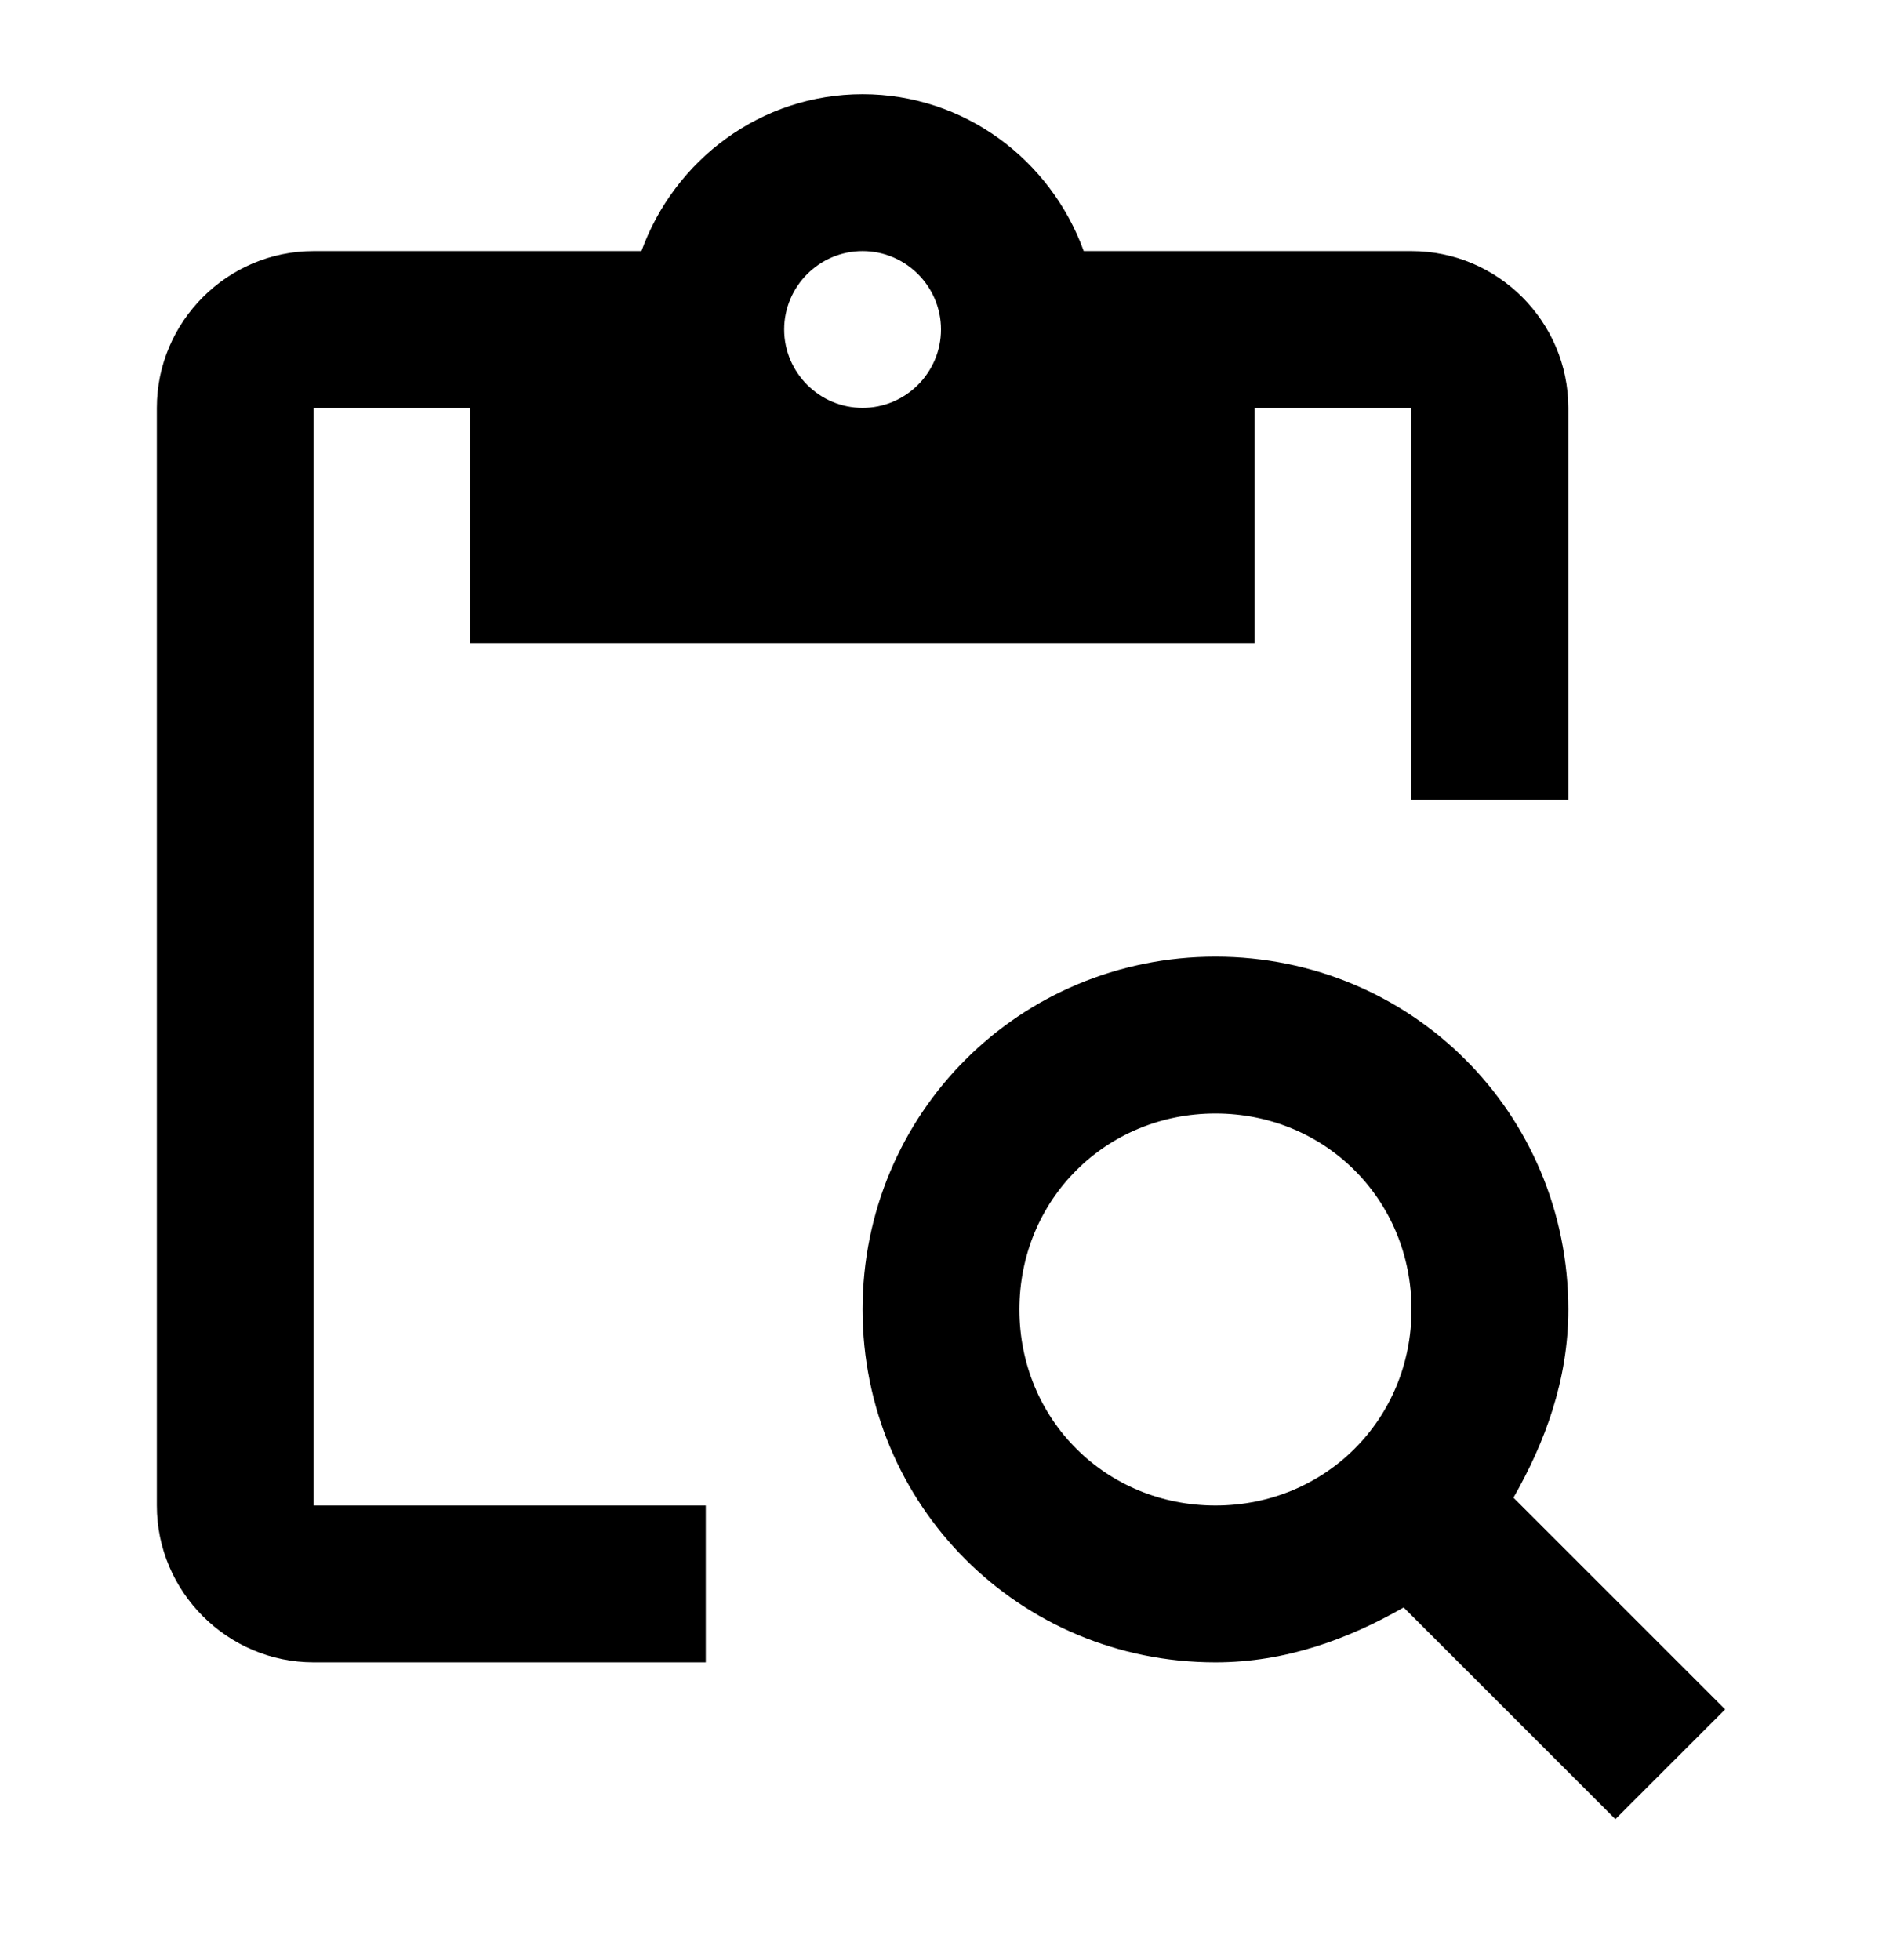 <svg width="24" height="25" viewBox="0 0 24 25" fill="none" xmlns="http://www.w3.org/2000/svg">
<path d="M4 5.202H6V8.202H16V5.202H18V10.202H20V5.202C20 4.102 19.1 3.202 18 3.202H13.82C13.4 2.042 12.3 1.202 11 1.202C9.7 1.202 8.6 2.042 8.18 3.202H4C2.9 3.202 2 4.102 2 5.202V19.202C2 20.302 2.9 21.202 4 21.202H9V19.202H4V5.202ZM11 3.202C11.55 3.202 12 3.652 12 4.202C12 4.752 11.55 5.202 11 5.202C10.45 5.202 10 4.752 10 4.202C10 3.652 10.45 3.202 11 3.202Z" fill="black"/>
<path d="M19.3 19.102C19.7 18.402 20 17.602 20 16.702C20 14.202 18 12.202 15.5 12.202C13 12.202 11 14.202 11 16.702C11 19.202 13 21.202 15.5 21.202C16.4 21.202 17.2 20.902 17.9 20.502L20.6 23.202L22 21.802L19.3 19.102ZM15.5 19.202C14.1 19.202 13 18.102 13 16.702C13 15.302 14.1 14.202 15.5 14.202C16.9 14.202 18 15.302 18 16.702C18 18.102 16.9 19.202 15.5 19.202Z" fill="black"/>
</svg>

